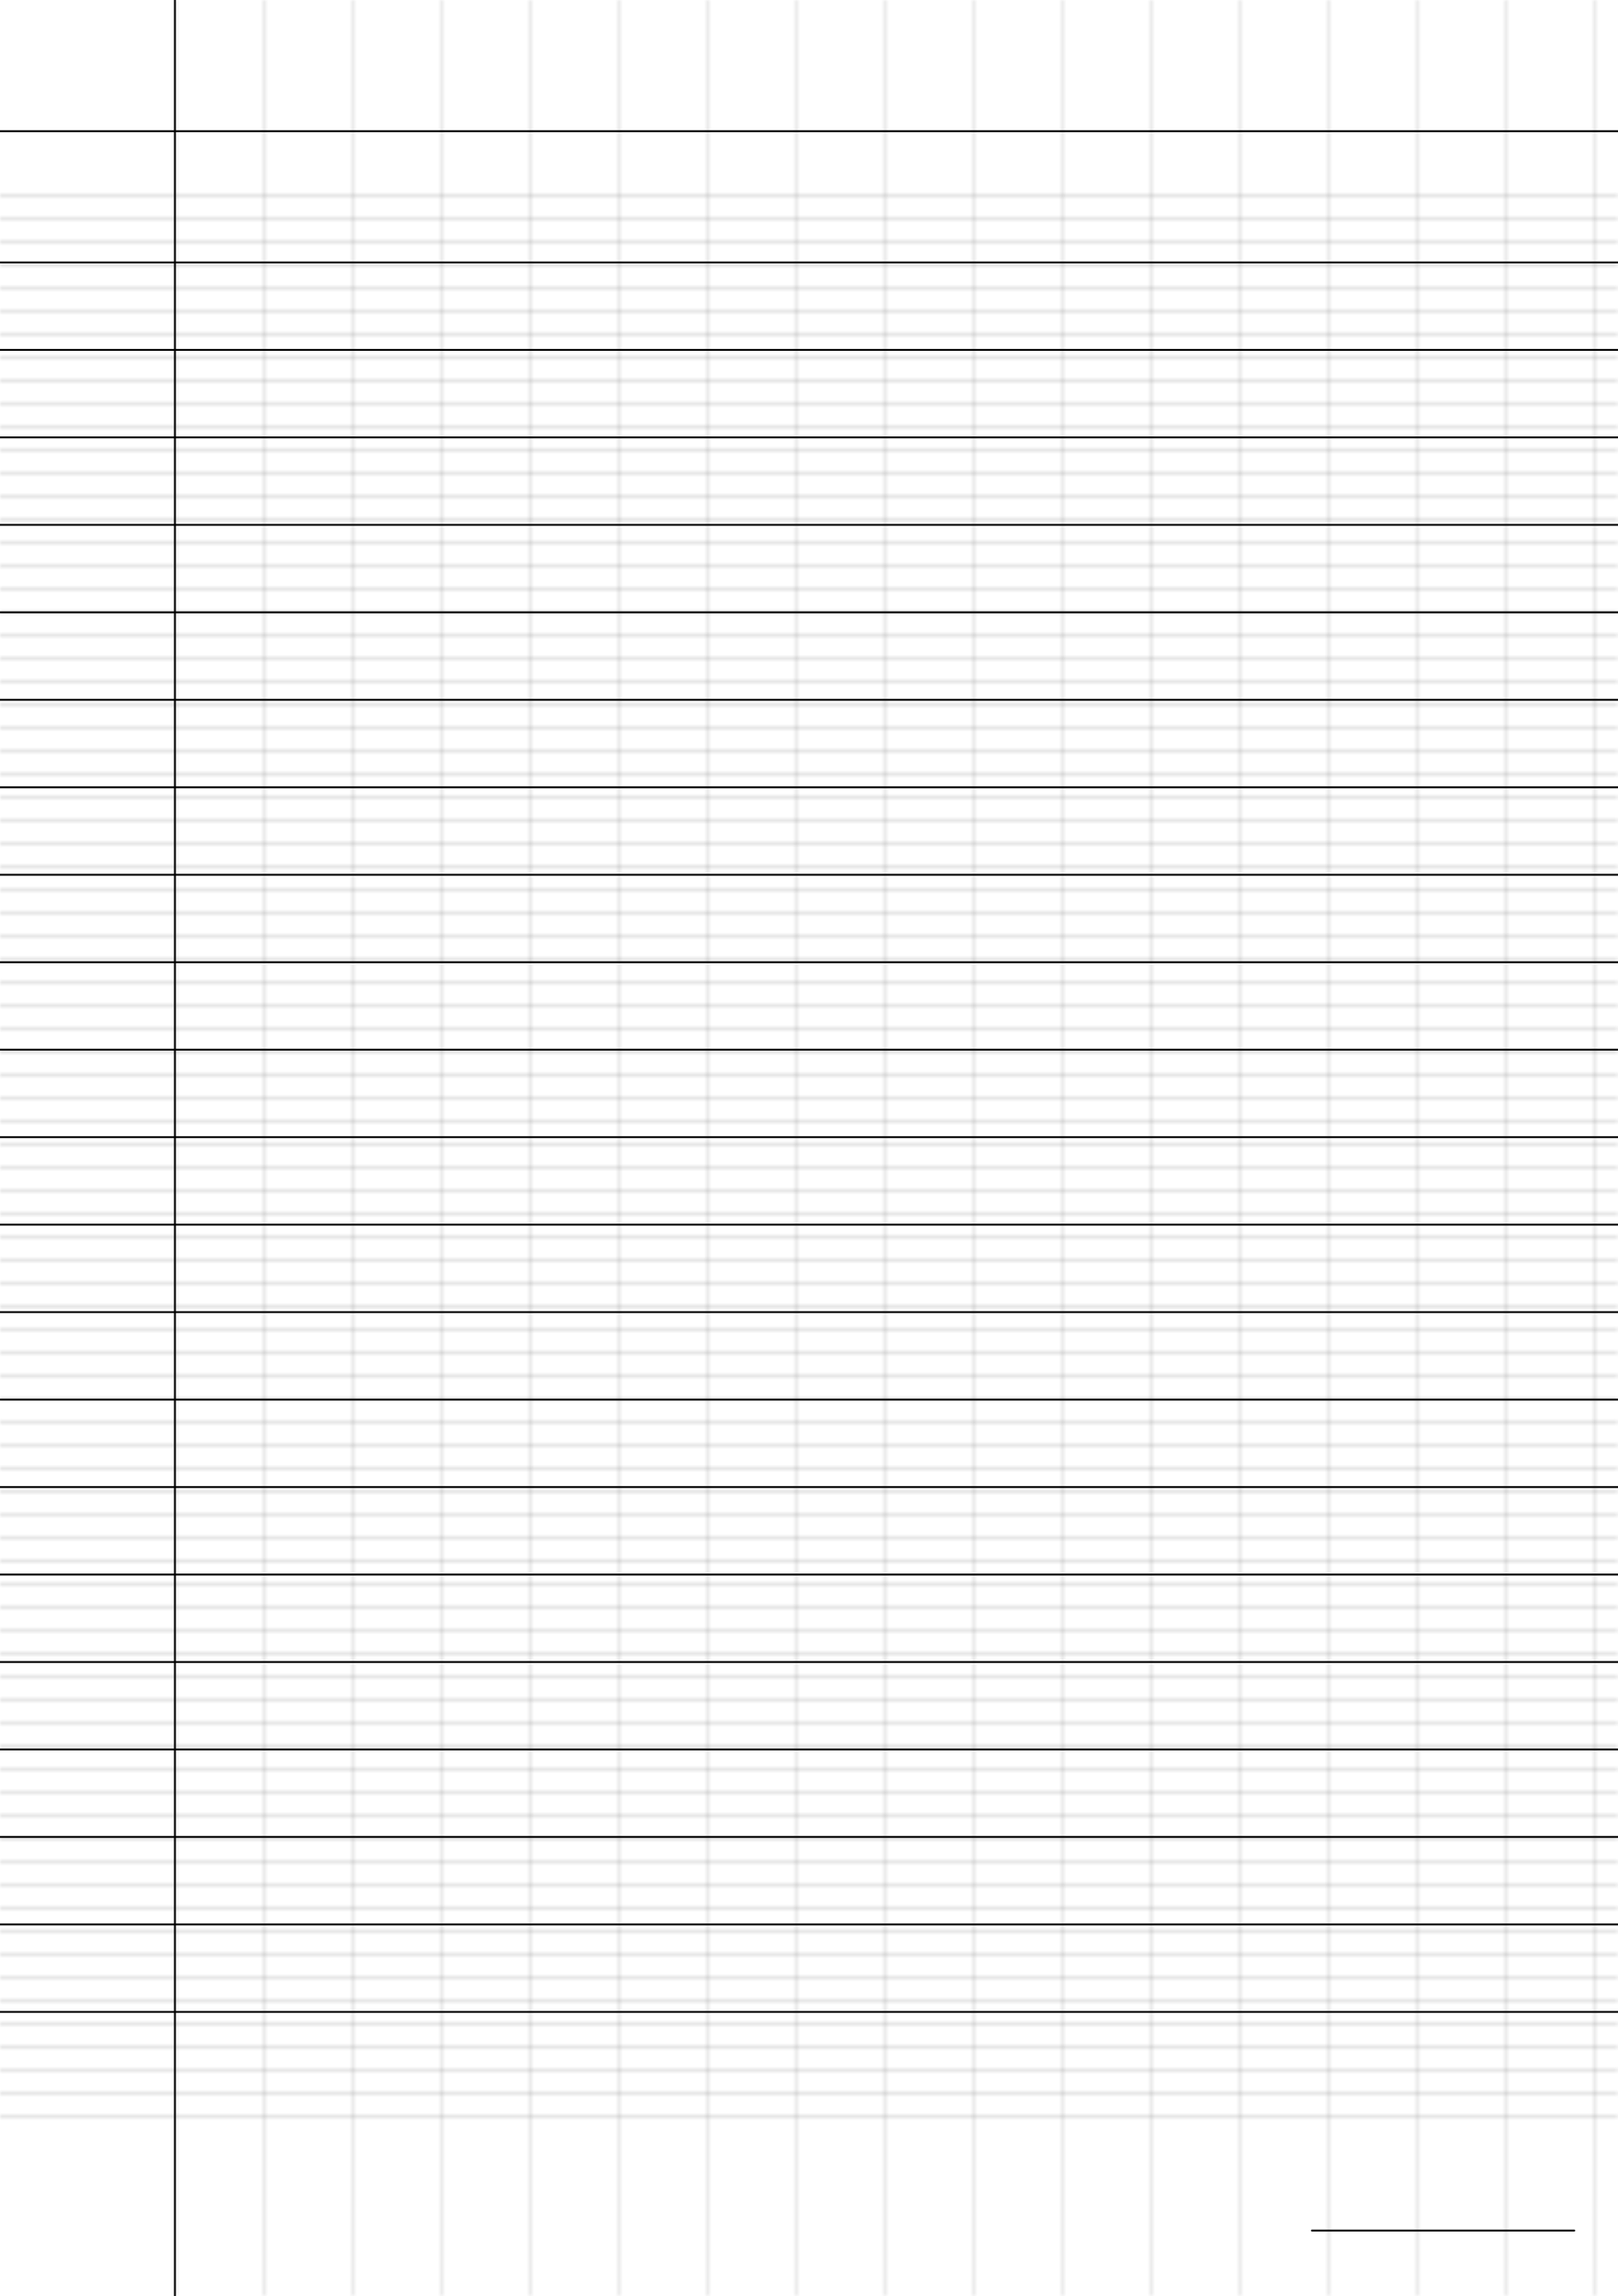 <?xml version="1.0" encoding="UTF-8"?>
<svg xmlns="http://www.w3.org/2000/svg" width="419.528pt" height="595.276pt" viewBox="0 0 419.528 595.276">
  <defs/>
  <style>        .line, .dot { stroke-linecap: round; }
        .stroke-linecap-butt { stroke-linecap: butt; }

        .line            { stroke-width: 0.72pt; }
        .line.xx-thin    { stroke-width: 0.24pt; }
        .line.x-thin     { stroke-width: 0.36pt; }
        .line.thin       { stroke-width: 0.48pt; }
        .line.thick      { stroke-width: 1.08pt; }
        .line.semi-thin  { stroke-width: 0.588pt; }
        .line.semi-thick { stroke-width: 0.882pt; }

        .dot             { stroke-width: 1.44pt; }
        .dot.thin        { stroke-width: 0.96pt; }
        .dot.thick       { stroke-width: 2.16pt; }
        .dot.semi-thin   { stroke-width: 1.176pt; }
        .dot.semi-thick  { stroke-width: 1.764pt; }

        .stroke-1     { stroke-width: 0.12pt; stroke-linecap: round; } /* 1/600 in */
        .stroke-2     { stroke-width: 0.24pt; stroke-linecap: round; }
        .stroke-3     { stroke-width: 0.36pt; stroke-linecap: round; }
        .stroke-4     { stroke-width: 0.48pt; stroke-linecap: round; }
        .stroke-5     { stroke-width: 0.60pt; stroke-linecap: round; }
        .stroke-6     { stroke-width: 0.72pt; stroke-linecap: round; }
        .stroke-7     { stroke-width: 0.84pt; stroke-linecap: round; }
        .stroke-8     { stroke-width: 0.96pt; stroke-linecap: round; }
        .stroke-9     { stroke-width: 1.08pt; stroke-linecap: round; }
        .stroke-10    { stroke-width: 1.20pt; stroke-linecap: round; }

        .blue  { stroke: #b3b3ff; }
        .red   { stroke: #ff9999; }
        .green { stroke: #b3ffb3; }
        .gray  { stroke: #b3b3b3; }
        .black         { stroke: #000000; }
        .half-black    { stroke: #808080; }
        .quarter-black { stroke: #c0c0c0; }
        .light.blue  { stroke: #d9d9ff; }
        .light.red   { stroke: #ffcccc; }
        .light.green { stroke: #d9ffd9; }
        .light.gray  { stroke: #d9d9d9; }

        .dark.blue  { stroke: #6767ff; }
        .dark.red   { stroke: #ff3333; }
        .dark.green { stroke: #67ff67; }
        .dark.gray  { stroke: #676767; }

        .alternate-blue  { stroke: #6767ff; opacity: 0.5; }
        .alternate-red   { stroke: #ff3333; opacity: 0.5; }
        .alternate-green { stroke: #67ff67; opacity: 0.5; }
        .alternate-gray  { stroke: #676767; opacity: 0.5; }
</style>
  <defs>
    <pattern x="-18" y="48.189" width="455.528" height="5.669" id="grid-pattern-1-horizontal-lines" patternUnits="userSpaceOnUse" viewBox="0 0 455.528 5.669">
      <line x1="18" x2="437.528" y1="2.835" y2="2.835" class="stroke-1 half-black line"/>
    </pattern>
    <pattern x="34.016" y="-18" width="22.677" height="631.276" id="grid-pattern-2-vertical-lines" patternUnits="userSpaceOnUse" viewBox="0 0 22.677 631.276">
      <line x1="11.339" x2="11.339" y1="18" y2="613.276" class="stroke-1 half-black line"/>
    </pattern>
  </defs>
  <g id="grid">
    <rect x="-18" y="48.189" width="455.528" height="504.567" fill="url(#grid-pattern-1-horizontal-lines)"/>
    <rect x="34.016" y="-18" width="385.512" height="631.276" fill="url(#grid-pattern-2-vertical-lines)"/>
  </g>
  <g id="lines">
    <line x1="0" x2="419.528" y1="68.031" y2="68.031" class="stroke-3 black line"/>
    <line x1="0" x2="419.528" y1="90.709" y2="90.709" class="stroke-3 black line"/>
    <line x1="0" x2="419.528" y1="113.386" y2="113.386" class="stroke-3 black line"/>
    <line x1="0" x2="419.528" y1="136.063" y2="136.063" class="stroke-3 black line"/>
    <line x1="0" x2="419.528" y1="158.74" y2="158.74" class="stroke-3 black line"/>
    <line x1="0" x2="419.528" y1="181.417" y2="181.417" class="stroke-3 black line"/>
    <line x1="0" x2="419.528" y1="204.094" y2="204.094" class="stroke-3 black line"/>
    <line x1="0" x2="419.528" y1="226.772" y2="226.772" class="stroke-3 black line"/>
    <line x1="0" x2="419.528" y1="249.449" y2="249.449" class="stroke-3 black line"/>
    <line x1="0" x2="419.528" y1="272.126" y2="272.126" class="stroke-3 black line"/>
    <line x1="0" x2="419.528" y1="294.803" y2="294.803" class="stroke-3 black line"/>
    <line x1="0" x2="419.528" y1="317.48" y2="317.48" class="stroke-3 black line"/>
    <line x1="0" x2="419.528" y1="340.157" y2="340.157" class="stroke-3 black line"/>
    <line x1="0" x2="419.528" y1="362.835" y2="362.835" class="stroke-3 black line"/>
    <line x1="0" x2="419.528" y1="385.512" y2="385.512" class="stroke-3 black line"/>
    <line x1="0" x2="419.528" y1="408.189" y2="408.189" class="stroke-3 black line"/>
    <line x1="0" x2="419.528" y1="430.866" y2="430.866" class="stroke-3 black line"/>
    <line x1="0" x2="419.528" y1="453.543" y2="453.543" class="stroke-3 black line"/>
    <line x1="0" x2="419.528" y1="476.22" y2="476.22" class="stroke-3 black line"/>
    <line x1="0" x2="419.528" y1="498.898" y2="498.898" class="stroke-3 black line"/>
    <line x1="0" x2="419.528" y1="521.575" y2="521.575" class="stroke-3 black line"/>
  </g>
  <g id="margin-line">
    <line x1="45.354" x2="45.354" y1="0" y2="595.276" class="stroke-3 black line"/>
  </g>
  <g id="head-line">
    <line x1="0" x2="419.528" y1="34.016" y2="34.016" class="stroke-3 black line"/>
  </g>
  <g id="page-number-line">
    <line x1="340.157" x2="408.189" y1="578.268" y2="578.268" class="stroke-3 black line"/>
  </g>
</svg>
